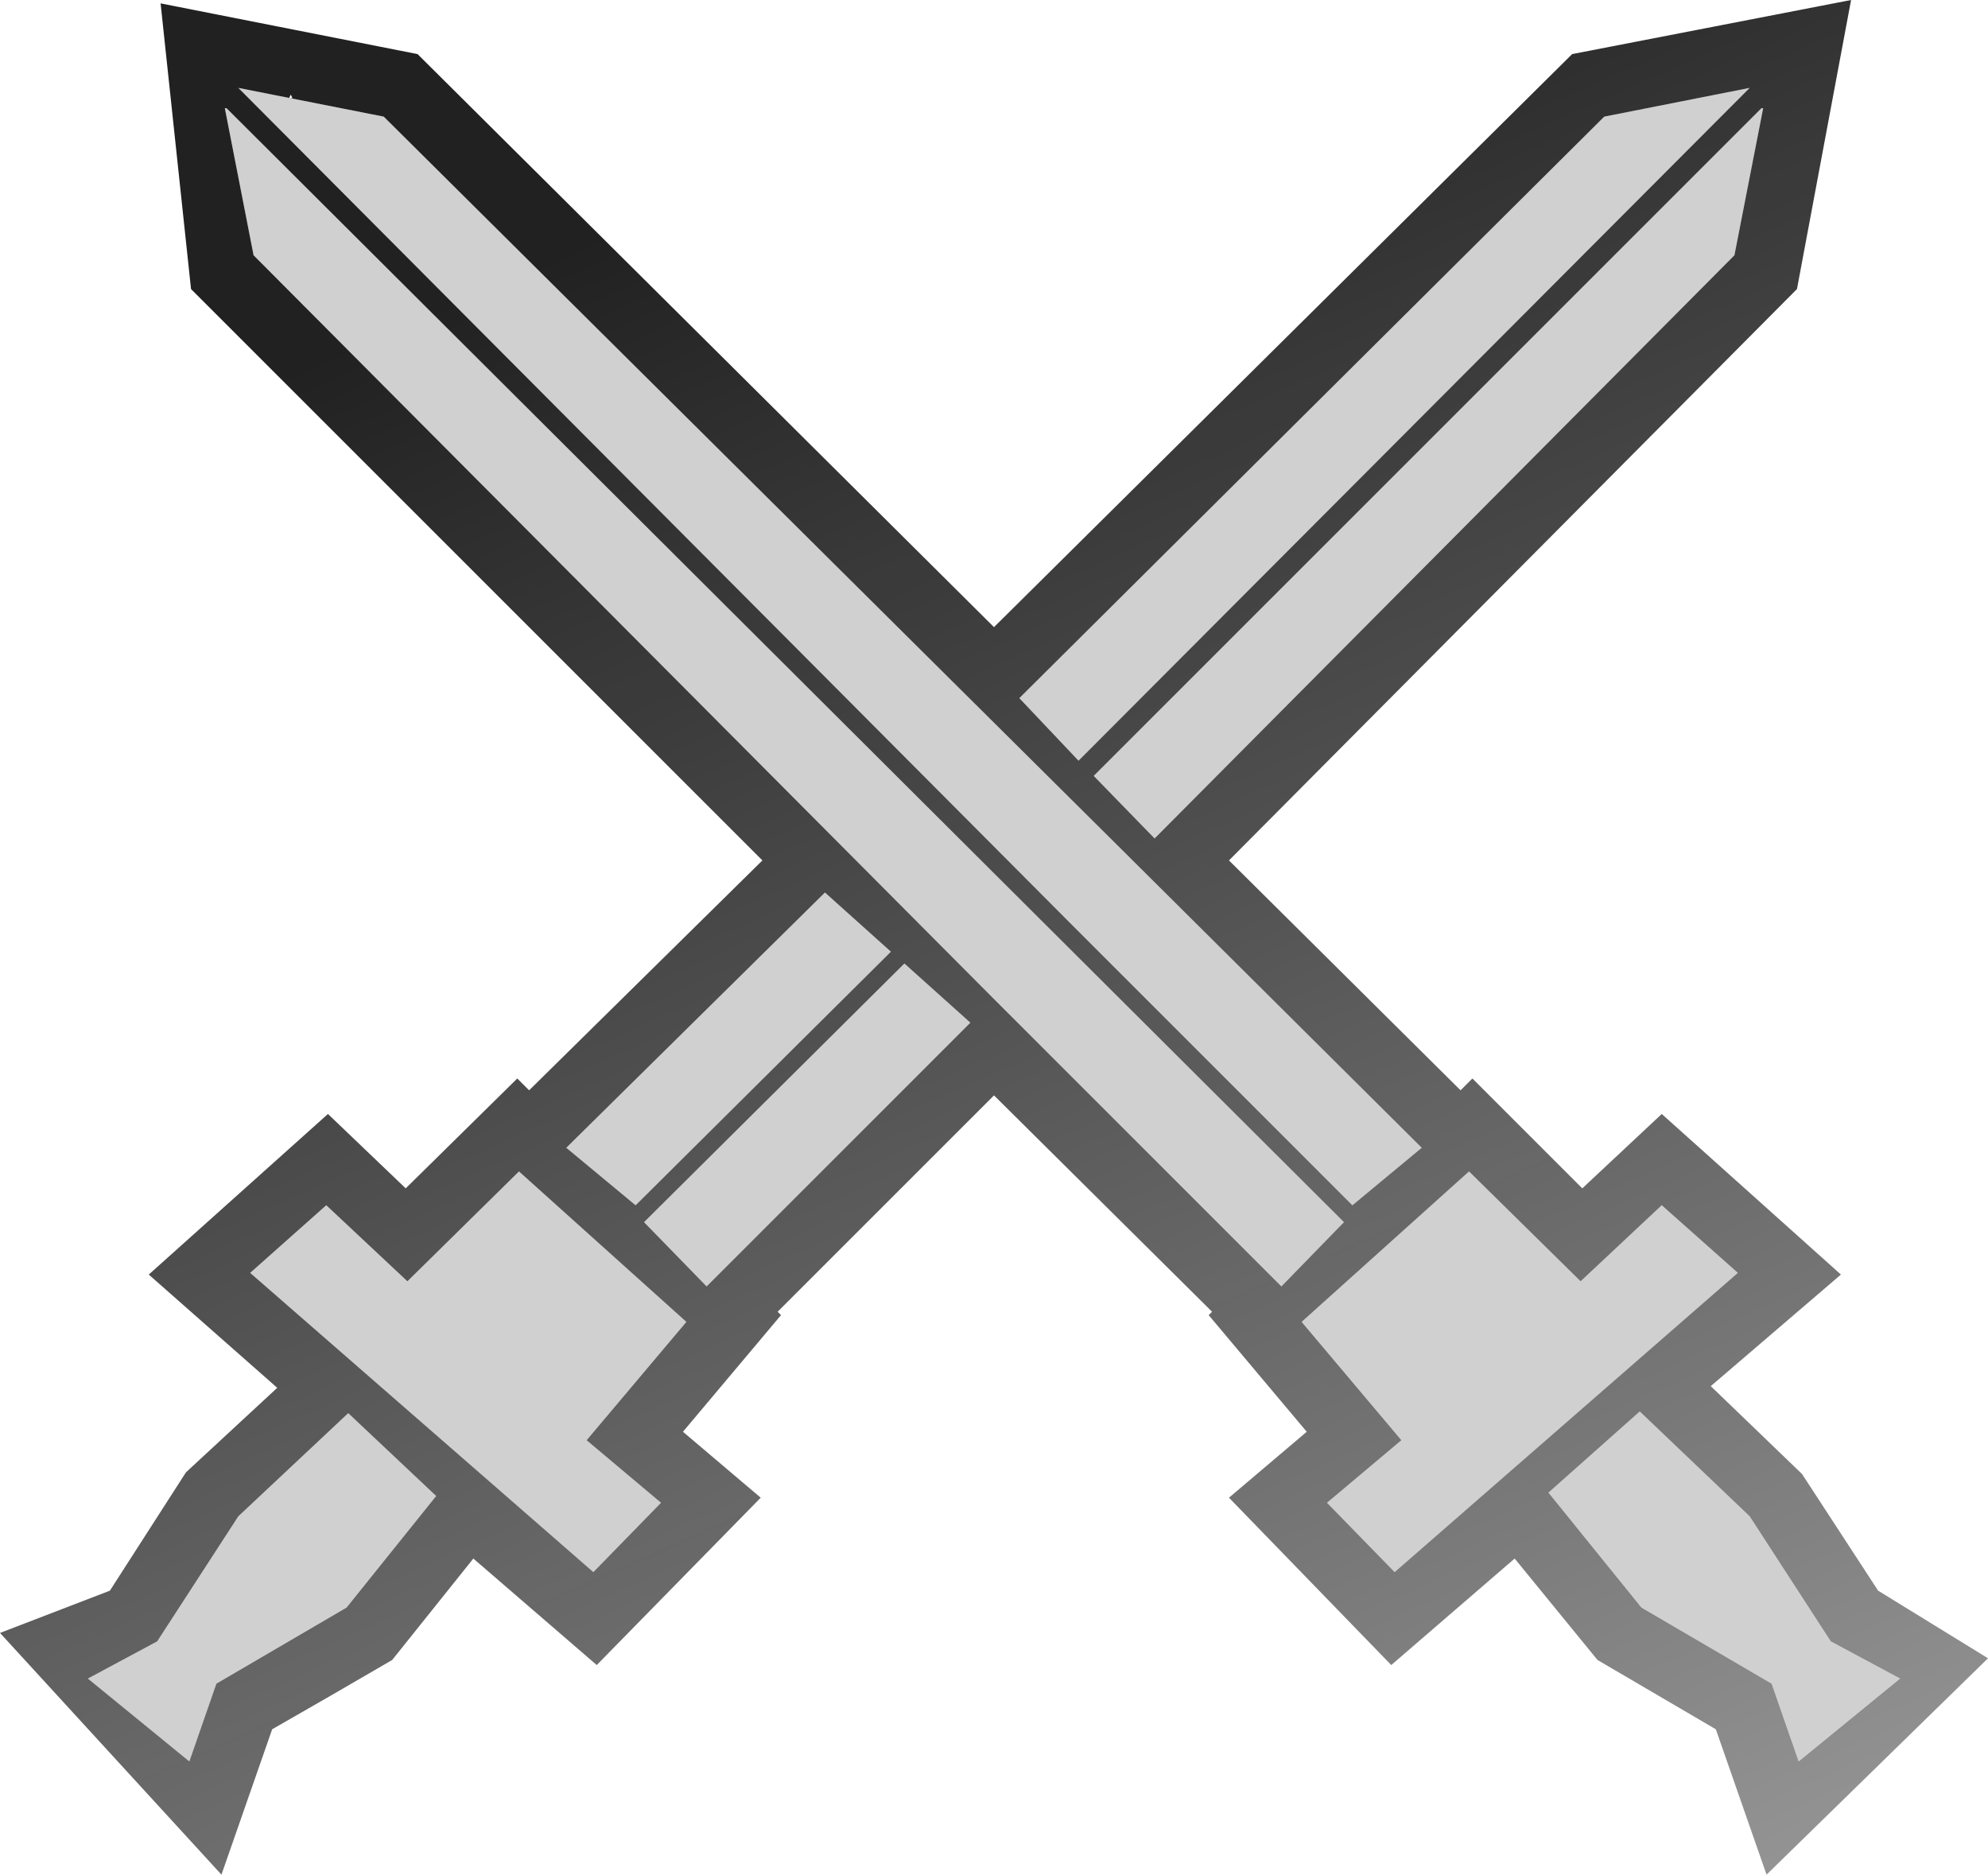<?xml version="1.0" encoding="UTF-8" standalone="no"?>
<svg xmlns:xlink="http://www.w3.org/1999/xlink" height="55.45px" width="58.8px" xmlns="http://www.w3.org/2000/svg">
  <g transform="matrix(1.0, 0.0, 0.0, 1.0, 9.2, -4.8)">
    <path d="M42.1 12.35 L24.95 29.6 23.15 27.75 42.9 8.0 42.95 8.0 42.1 12.35 M7.55 38.75 L15.2 31.2 17.15 32.95 9.6 40.45 7.55 38.75 M11.7 42.85 L9.85 40.95 17.55 33.3 19.5 35.05 11.7 42.85 M1.05 52.35 L-2.8 54.6 -3.6 56.9 -6.6 54.45 -4.55 53.35 -2.15 49.65 1.1 46.6 3.7 49.05 1.05 52.35 M0.45 40.45 L2.85 42.7 6.15 39.45 11.1 43.9 8.15 47.4 10.35 49.25 8.35 51.3 -1.8 42.45 0.45 40.45 M38.25 8.25 L42.55 7.4 22.7 27.3 20.95 25.45 38.25 8.25 M39.95 40.45 L42.2 42.45 32.05 51.3 30.05 49.25 32.25 47.4 29.3 43.9 34.25 39.45 37.55 42.7 39.95 40.45 M24.3 30.25 L32.85 38.75 30.8 40.45 22.55 32.2 -2.15 7.4 2.15 8.25 24.3 30.25 M39.35 52.35 L36.6 48.95 39.3 46.55 42.55 49.65 44.95 53.35 47.0 54.45 44.0 56.9 43.2 54.6 39.35 52.35 M20.2 34.35 L-1.7 12.35 -2.55 8.0 -2.5 8.0 30.55 40.95 28.7 42.85 20.2 34.35" fill="#d0d0d0" fill-rule="evenodd" stroke="none"/>
    <path d="M42.1 12.35 L42.95 8.0 42.9 8.0 23.15 27.75 24.95 29.6 42.1 12.35 M43.95 13.35 L27.15 30.25 34.0 37.05 34.35 36.7 37.6 39.95 39.95 37.75 45.25 42.5 41.4 45.8 44.1 48.4 46.35 51.85 49.6 53.85 43.05 60.25 41.55 55.95 38.05 53.9 35.6 50.9 31.95 54.05 27.15 49.1 29.45 47.15 26.55 43.7 26.65 43.6 20.2 37.2 13.8 43.6 13.9 43.7 11.0 47.15 13.3 49.1 8.45 54.05 4.8 50.9 2.4 53.9 Q0.6 54.95 -1.15 55.95 L-2.65 60.25 -9.2 53.1 -5.95 51.85 -3.7 48.35 -1.0 45.85 -4.8 42.5 0.5 37.75 2.8 39.95 6.1 36.7 6.45 37.05 13.35 30.25 -3.55 13.35 -4.45 4.9 3.15 6.4 20.2 23.35 37.3 6.4 45.55 4.8 43.95 13.35 M7.55 38.75 L9.6 40.45 17.15 32.95 15.2 31.2 7.55 38.75 M11.7 42.85 L19.5 35.05 17.55 33.3 9.85 40.95 11.7 42.85 M38.25 8.25 L20.95 25.45 22.7 27.3 42.55 7.4 38.25 8.25 M0.45 40.45 L-1.8 42.45 8.35 51.3 10.35 49.25 8.15 47.4 11.1 43.9 6.15 39.45 2.85 42.7 0.45 40.45 M1.05 52.35 L3.7 49.05 1.1 46.6 -2.15 49.65 -4.55 53.35 -6.6 54.45 -3.6 56.9 -2.8 54.6 1.05 52.35 M39.35 52.35 L43.2 54.6 44.0 56.9 47.0 54.45 44.95 53.35 42.55 49.65 39.3 46.55 36.6 48.95 39.35 52.35 M24.3 30.25 L2.15 8.25 -2.15 7.4 22.55 32.2 30.8 40.45 32.85 38.75 24.3 30.25 M39.95 40.45 L37.55 42.7 34.25 39.45 29.3 43.9 32.25 47.4 30.05 49.25 32.05 51.3 42.2 42.45 39.95 40.45 M20.2 34.35 L28.7 42.85 30.55 40.95 -2.5 8.0 -2.55 8.0 -1.7 12.35 20.2 34.35 M-0.6 7.6 L-0.65 7.7 -0.55 7.7 -0.6 7.6" fill="url(#gradient0)" fill-rule="evenodd" stroke="none"/>
  </g>
  <defs>
    <linearGradient gradientTransform="matrix(0.018, 0.042, -0.034, 0.015, 20.4, 47.2)" gradientUnits="userSpaceOnUse" id="gradient0" spreadMethod="pad" x1="-819.2" x2="819.2">
      <stop offset="0.0" stop-color="#1e1e1e" stop-opacity="0.988"/>
      <stop offset="0.957" stop-color="#adadad"/>
    </linearGradient>
  </defs>
</svg>
